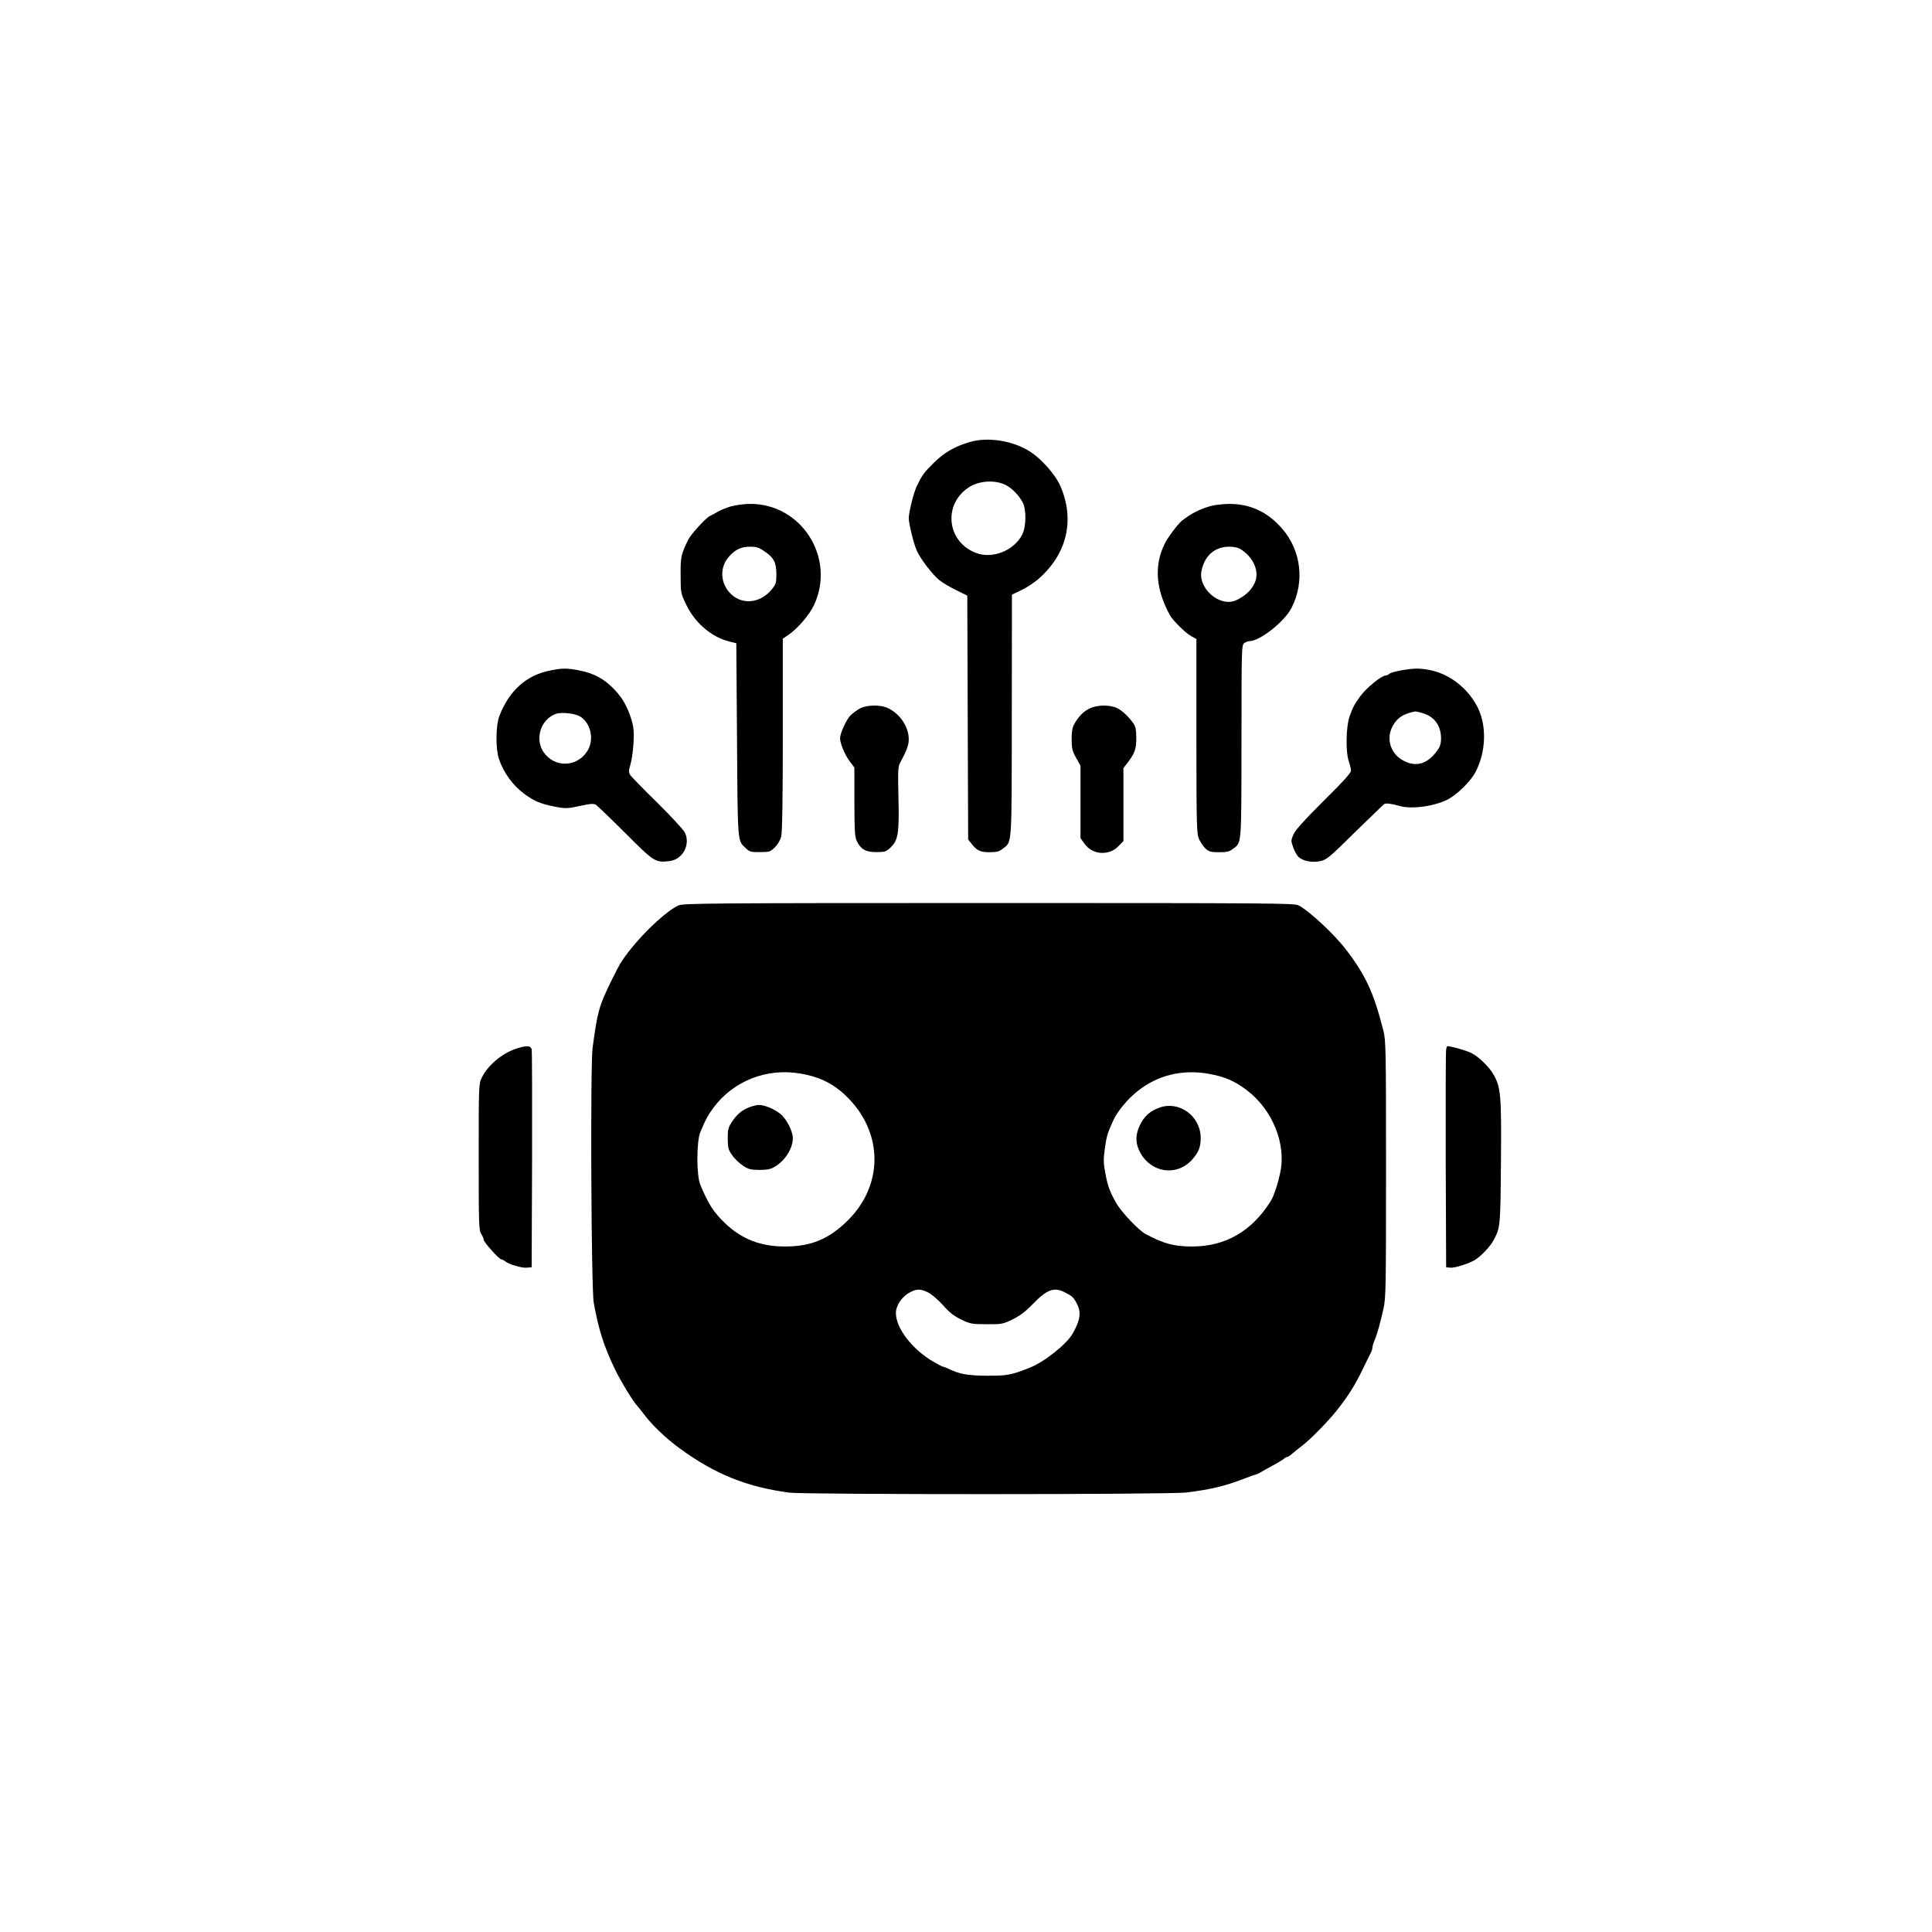 <?xml version="1.0" standalone="no"?>
<!DOCTYPE svg PUBLIC "-//W3C//DTD SVG 20010904//EN"
 "http://www.w3.org/TR/2001/REC-SVG-20010904/DTD/svg10.dtd">
<svg version="1.0" xmlns="http://www.w3.org/2000/svg"
 width="1350pt" height="1350pt" viewBox="0 0 1350 1350"
 preserveAspectRatio="xMidYMid meet">
<g transform="translate(0,1350) scale(0.1,-0.1)"
fill="#000000" stroke="none">
<path d="M6775 10411 c-106 -32 -176 -72 -251 -146 -68 -67 -82 -86 -119 -165
-21 -43 -55 -181 -55 -220 0 -38 33 -174 55 -225 24 -57 110 -170 159 -209 22
-18 76 -50 118 -70 l77 -38 3 -852 3 -852 23 -29 c38 -49 62 -60 127 -60 48 0
67 5 90 23 68 53 64 -3 65 932 l1 845 67 32 c37 18 91 53 120 79 199 175 254
412 151 649 -34 77 -128 185 -208 237 -120 79 -296 107 -426 69z m255 -301
c42 -22 91 -73 116 -120 27 -52 25 -172 -4 -227 -58 -112 -210 -171 -324 -126
-204 79 -230 342 -45 460 71 45 183 51 257 13z"/>
<path d="M5105 9961 c-33 -10 -76 -28 -95 -40 -19 -11 -42 -24 -50 -27 -26
-11 -134 -129 -151 -165 -51 -106 -54 -120 -53 -249 0 -124 1 -126 39 -205 60
-127 178 -228 303 -258 l47 -12 5 -675 c5 -739 2 -702 65 -760 23 -22 35 -25
96 -24 64 0 71 2 103 33 21 20 38 50 45 77 7 29 11 262 11 712 l0 669 41 28
c65 45 145 139 177 207 154 330 -88 711 -450 707 -40 0 -100 -9 -133 -18z
m236 -313 c66 -44 84 -79 84 -160 0 -59 -3 -70 -31 -105 -85 -105 -223 -113
-302 -17 -61 74 -60 177 3 246 46 50 83 67 145 68 45 0 63 -5 101 -32z"/>
<path d="M8455 9963 c-79 -24 -133 -52 -198 -103 -26 -21 -99 -118 -119 -160
-75 -154 -62 -318 37 -499 21 -38 111 -126 150 -147 l35 -19 0 -680 c0 -640 2
-682 19 -720 10 -22 31 -51 45 -65 24 -21 37 -25 94 -25 55 0 73 4 98 24 61
45 58 16 59 749 0 655 1 674 19 688 11 8 27 14 37 14 72 0 246 137 294 233 93
182 67 400 -66 553 -102 118 -225 174 -374 173 -44 -1 -102 -8 -130 -16z m213
-300 c69 -43 112 -112 112 -179 0 -70 -61 -144 -147 -180 -112 -47 -264 86
-237 209 22 105 92 166 192 167 33 0 63 -6 80 -17z"/>
<path d="M3845 8815 c-168 -33 -288 -142 -356 -319 -25 -68 -27 -229 -2 -301
33 -96 97 -184 178 -243 67 -50 113 -69 209 -88 77 -15 86 -15 176 4 79 17 98
18 115 8 11 -8 104 -97 206 -199 201 -201 208 -205 306 -194 93 10 149 114
109 199 -10 20 -96 113 -191 207 -96 94 -182 182 -190 194 -13 21 -13 29 1 78
9 30 18 97 21 150 4 79 1 108 -16 165 -27 85 -61 146 -115 203 -74 78 -144
116 -251 137 -81 16 -118 16 -200 -1z m214 -325 c75 -52 94 -168 41 -244 -74
-109 -228 -110 -302 -1 -63 93 -19 230 87 267 40 14 142 2 174 -22z"/>
<path d="M9787 8815 c-38 -7 -73 -17 -80 -24 -6 -6 -17 -11 -24 -11 -29 0
-135 -86 -178 -145 -41 -56 -51 -75 -75 -142 -25 -72 -28 -247 -5 -313 8 -23
15 -53 15 -65 0 -16 -55 -77 -191 -211 -135 -135 -196 -202 -210 -233 -19 -43
-19 -47 -2 -93 9 -27 26 -57 38 -67 32 -29 96 -40 152 -28 44 10 65 28 241
202 107 104 199 193 205 197 12 7 52 2 104 -13 85 -26 250 -3 344 47 64 35
155 125 187 185 79 148 83 340 9 472 -71 128 -196 221 -331 246 -71 13 -108
12 -199 -4z m148 -296 c55 -16 92 -44 115 -89 25 -48 26 -126 3 -160 -69 -105
-151 -134 -243 -87 -95 48 -129 159 -75 250 31 54 76 81 155 96 3 0 23 -4 45
-10z"/>
<path d="M6009 8550 c-20 -11 -50 -33 -66 -49 -29 -28 -73 -126 -73 -160 0
-35 34 -117 67 -160 l33 -44 0 -241 c1 -206 3 -246 18 -275 28 -57 64 -76 138
-75 59 0 67 3 99 34 51 50 59 99 53 349 -4 176 -3 215 10 238 48 88 62 127 62
167 0 85 -58 174 -141 216 -51 27 -150 26 -200 0z"/>
<path d="M7615 8550 c-43 -20 -78 -55 -108 -109 -14 -24 -19 -53 -19 -107 1
-65 5 -82 31 -129 l31 -55 0 -253 0 -254 30 -41 c55 -76 169 -83 235 -15 l35
36 0 255 0 255 28 36 c52 68 62 97 62 174 0 51 -5 80 -17 97 -30 46 -78 92
-115 111 -49 25 -139 25 -193 -1z"/>
<path d="M4740 7173 c-107 -51 -317 -261 -407 -408 -7 -11 -35 -65 -62 -120
-85 -174 -96 -212 -130 -465 -17 -123 -10 -1688 8 -1785 35 -190 70 -300 149
-465 38 -79 131 -231 152 -250 3 -3 27 -32 52 -65 58 -77 152 -166 248 -236
246 -180 467 -269 765 -309 111 -14 2657 -14 2774 1 172 21 271 45 411 99 30
12 64 24 75 27 11 3 25 9 30 13 6 4 42 24 80 45 39 20 77 44 86 51 8 8 20 14
25 14 5 0 20 10 34 23 14 12 43 35 65 52 59 44 183 170 247 251 78 98 126 175
177 280 24 49 49 101 57 116 8 14 14 33 14 42 0 8 6 30 14 48 18 42 40 120 63
223 17 74 18 150 18 975 0 846 -1 899 -19 970 -66 260 -121 381 -257 560 -84
111 -260 275 -336 314 -29 15 -214 16 -2165 16 -1974 0 -2136 -2 -2168 -17z
m849 -1174 c143 -23 247 -77 342 -176 241 -250 239 -605 -5 -849 -133 -132
-257 -184 -441 -184 -171 0 -304 52 -421 165 -78 76 -113 129 -170 265 -28 64
-28 305 0 370 37 89 52 116 93 172 139 185 369 276 602 237z m2861 -3 c106
-19 176 -49 260 -112 182 -137 280 -379 235 -581 -15 -68 -23 -94 -49 -163 -3
-8 -12 -24 -18 -35 -132 -209 -316 -315 -548 -315 -126 0 -197 19 -325 87 -49
26 -170 154 -206 218 -45 80 -58 115 -76 210 -13 67 -13 94 -3 169 12 86 19
110 61 201 27 60 102 149 167 200 141 113 316 155 502 121z m-1967 -1526 c24
-11 69 -49 105 -89 47 -53 78 -77 130 -102 62 -30 74 -32 177 -32 105 -1 113
1 179 33 50 24 89 53 137 102 105 109 153 127 231 87 51 -26 60 -35 83 -79 31
-60 24 -115 -30 -209 -41 -73 -199 -199 -300 -238 -129 -51 -153 -56 -296 -56
-138 1 -195 11 -272 49 -16 8 -33 14 -37 14 -5 0 -35 16 -68 35 -148 86 -262
235 -262 340 0 52 42 115 97 144 48 26 74 26 126 1z"/>
<path d="M5233 5762 c-52 -21 -84 -49 -120 -103 -24 -37 -28 -52 -28 -116 1
-64 4 -77 31 -115 16 -24 50 -56 74 -72 38 -26 54 -30 115 -31 52 0 79 5 105
20 74 42 130 129 130 202 0 50 -46 138 -89 171 -43 34 -111 62 -149 61 -15 0
-46 -8 -69 -17z"/>
<path d="M8101 5760 c-68 -25 -106 -60 -137 -125 -32 -68 -31 -126 4 -190 78
-142 257 -166 362 -48 45 50 60 88 60 151 0 153 -150 263 -289 212z"/>
<path d="M3603 6171 c-97 -33 -195 -116 -236 -200 -22 -46 -22 -48 -22 -556 0
-470 1 -513 18 -538 9 -14 17 -32 17 -40 0 -17 108 -137 123 -137 6 0 18 -6
26 -13 27 -22 117 -49 153 -45 l33 3 3 750 c1 413 0 760 -3 773 -7 27 -38 28
-112 3z"/>
<path d="M10105 6168 c-3 -13 -4 -360 -3 -773 l3 -750 28 -3 c30 -4 133 29
175 55 44 28 107 95 129 138 47 89 47 90 51 545 4 473 -1 524 -54 615 -29 50
-97 117 -149 145 -30 17 -145 50 -172 50 -2 0 -5 -10 -8 -22z"/>
</g>
</svg>
